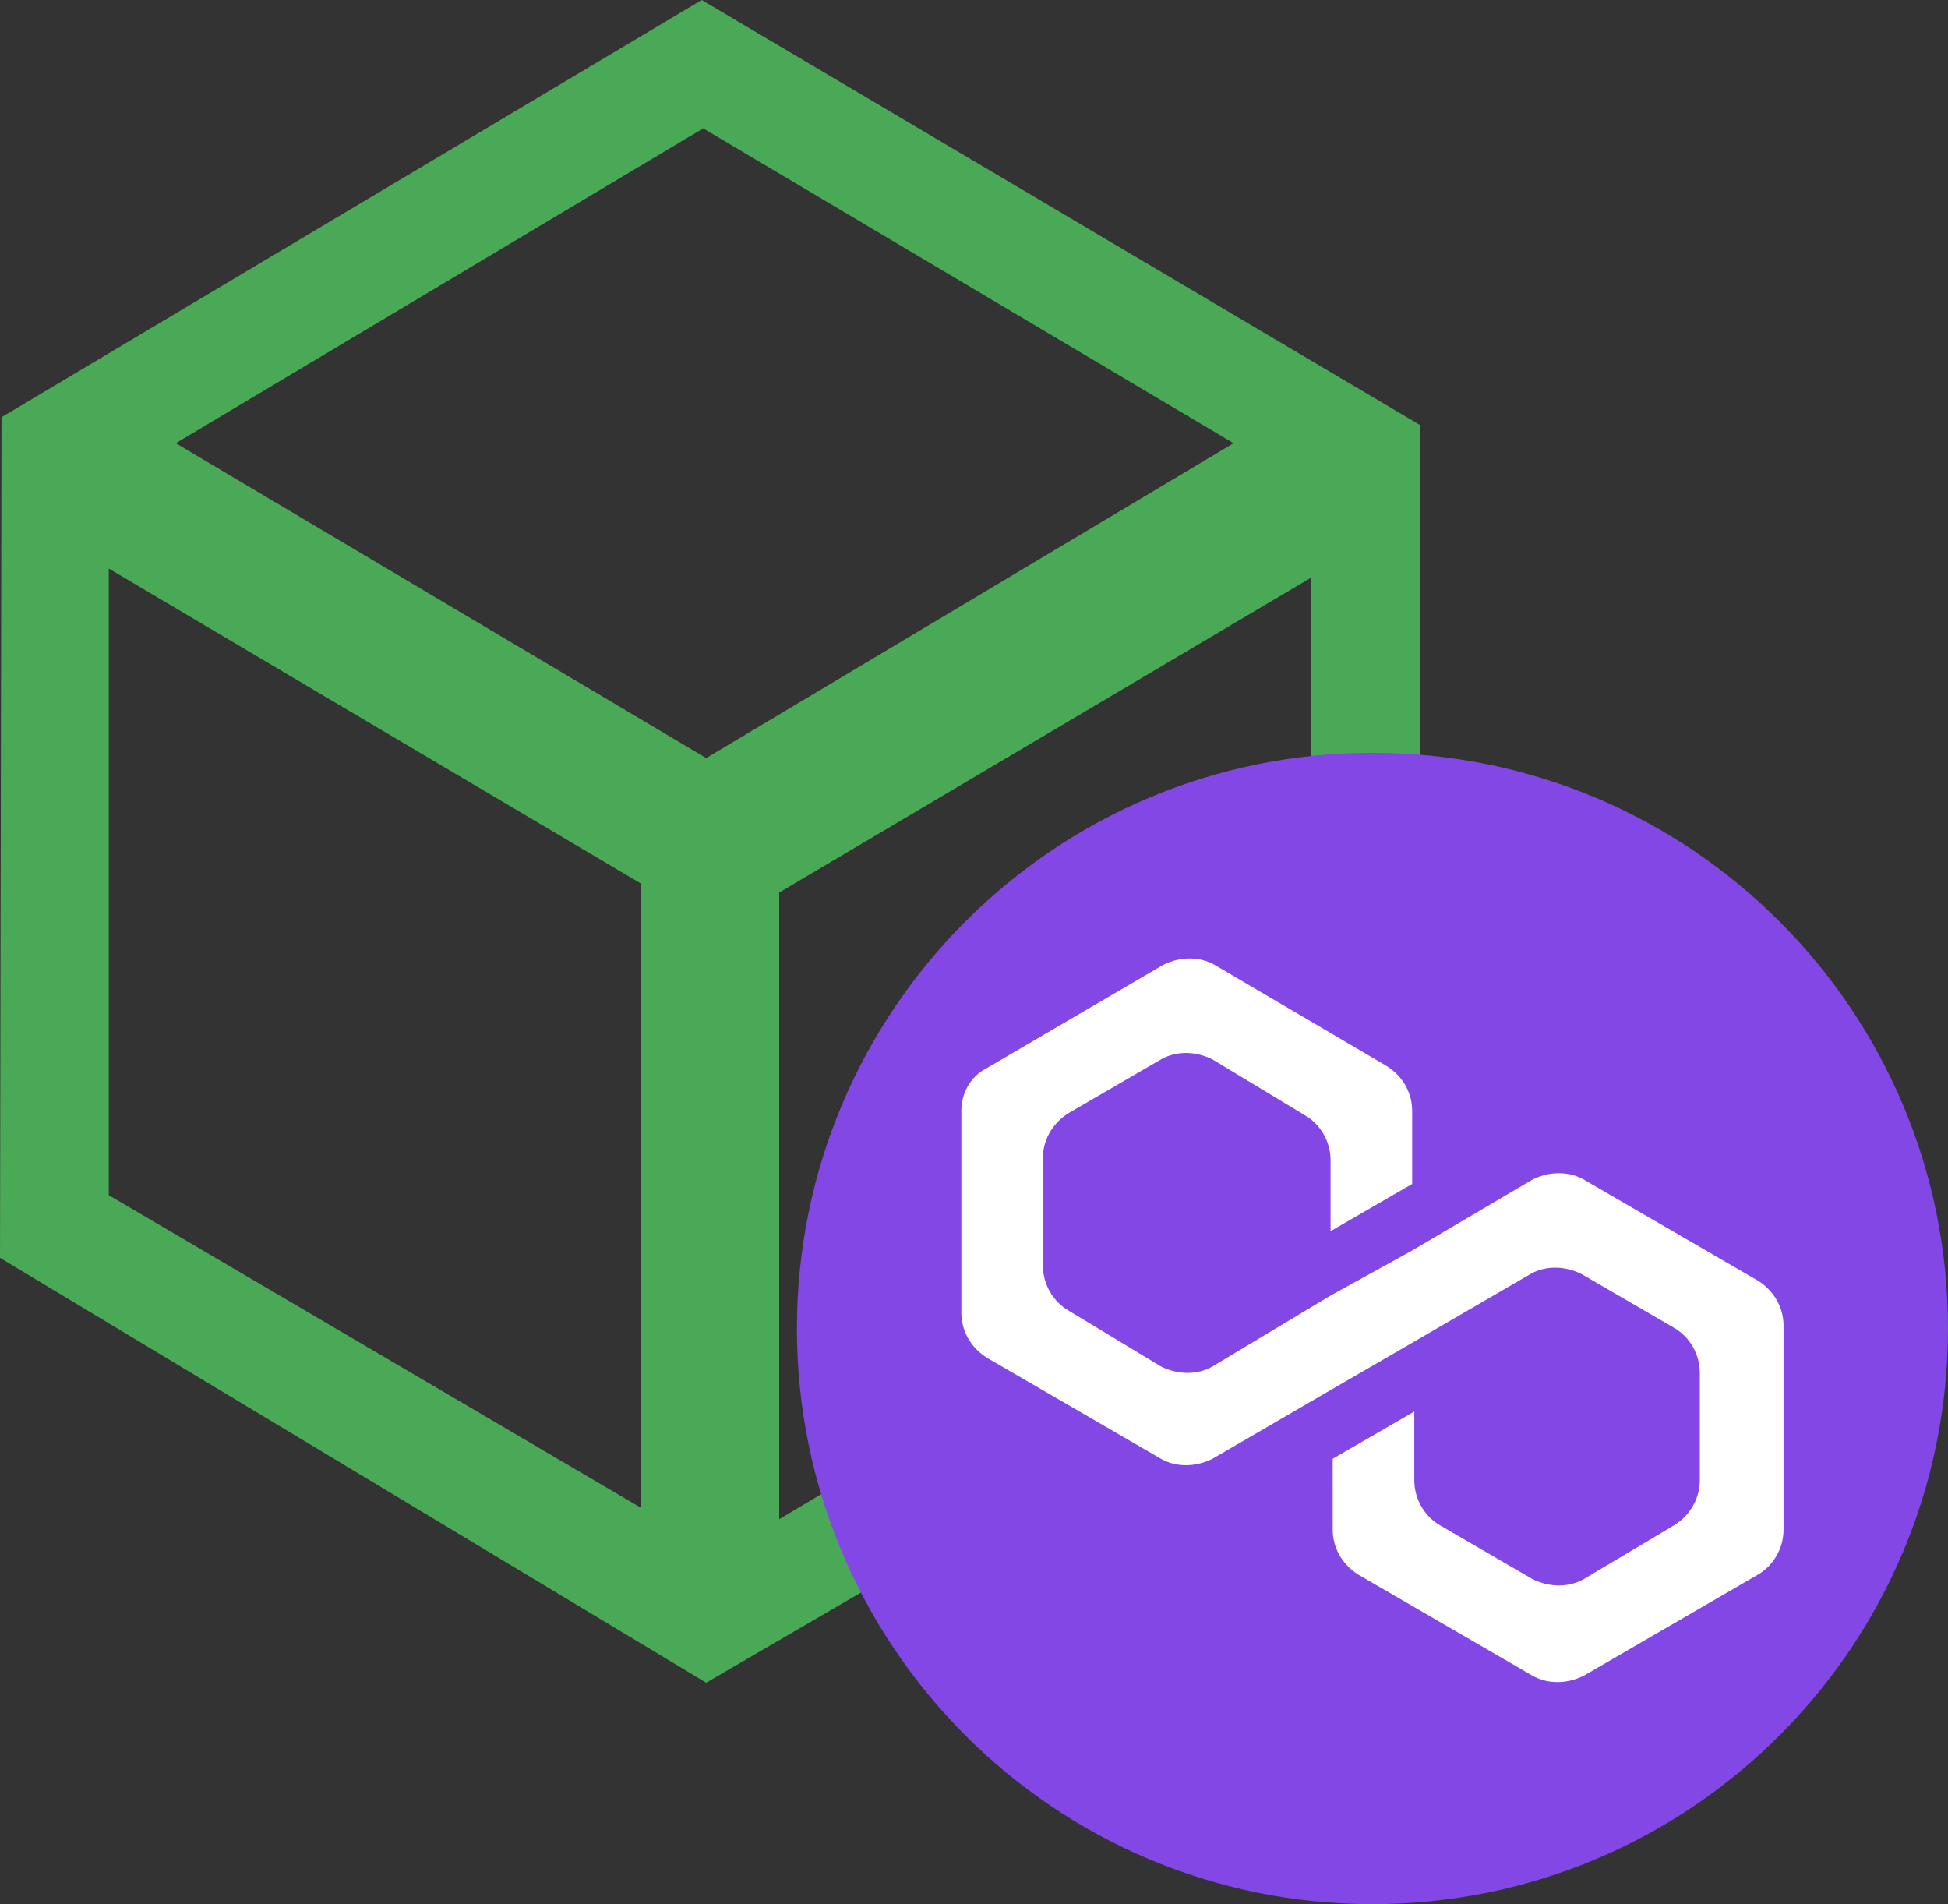 <svg width="44" height="43" viewBox="0 0 44 43" fill="none" xmlns="http://www.w3.org/2000/svg">
<rect x="0" y="0" width="44" height="43" fill="#333333" stroke="none"/>
<path d="M32.069 9.595L15.85 0L0.034 9.422L0 28.405L15.951 38L32.069 28.612V9.595ZM15.883 2.899L27.863 10.009L15.951 17.119L3.971 10.009L15.883 2.899ZM14.504 34.065L2.457 26.99V12.839L14.47 19.949V34.065H14.504ZM17.6 20.156L29.613 13.046V27.163L17.6 34.307V20.156Z" fill="#4AA956"/>
<path d="M31 43C38.18 43 44 37.18 44 30C44 22.82 38.18 17 31 17C23.82 17 18 22.82 18 30C18 37.18 23.82 43 31 43Z" fill="#8247E5"/>
<path d="M35.776 26.639C35.436 26.445 35 26.445 34.612 26.639L31.897 28.239L30.054 29.257L27.387 30.858C27.048 31.052 26.611 31.052 26.223 30.858L24.138 29.597C23.799 29.403 23.556 29.015 23.556 28.578V26.154C23.556 25.766 23.75 25.378 24.138 25.136L26.223 23.924C26.563 23.73 26.999 23.73 27.387 23.924L29.472 25.184C29.812 25.378 30.054 25.766 30.054 26.203V27.803L31.897 26.736V25.087C31.897 24.699 31.703 24.311 31.315 24.069L27.436 21.79C27.096 21.596 26.66 21.596 26.272 21.79L22.296 24.117C21.908 24.311 21.714 24.699 21.714 25.087V29.645C21.714 30.033 21.908 30.421 22.296 30.664L26.223 32.943C26.563 33.136 26.999 33.136 27.387 32.943L30.054 31.391L31.897 30.324L34.564 28.773C34.903 28.578 35.339 28.578 35.727 28.773L37.812 29.985C38.152 30.179 38.394 30.567 38.394 31.003V33.427C38.394 33.815 38.2 34.203 37.812 34.446L35.776 35.658C35.436 35.852 35 35.852 34.612 35.658L32.527 34.446C32.188 34.252 31.945 33.864 31.945 33.427V31.876L30.102 32.943V34.543C30.102 34.931 30.297 35.319 30.684 35.561L34.612 37.84C34.952 38.034 35.388 38.034 35.776 37.84L39.703 35.561C40.043 35.367 40.285 34.979 40.285 34.543V29.936C40.285 29.548 40.091 29.16 39.703 28.918L35.776 26.639Z" fill="white"/>
</svg>
